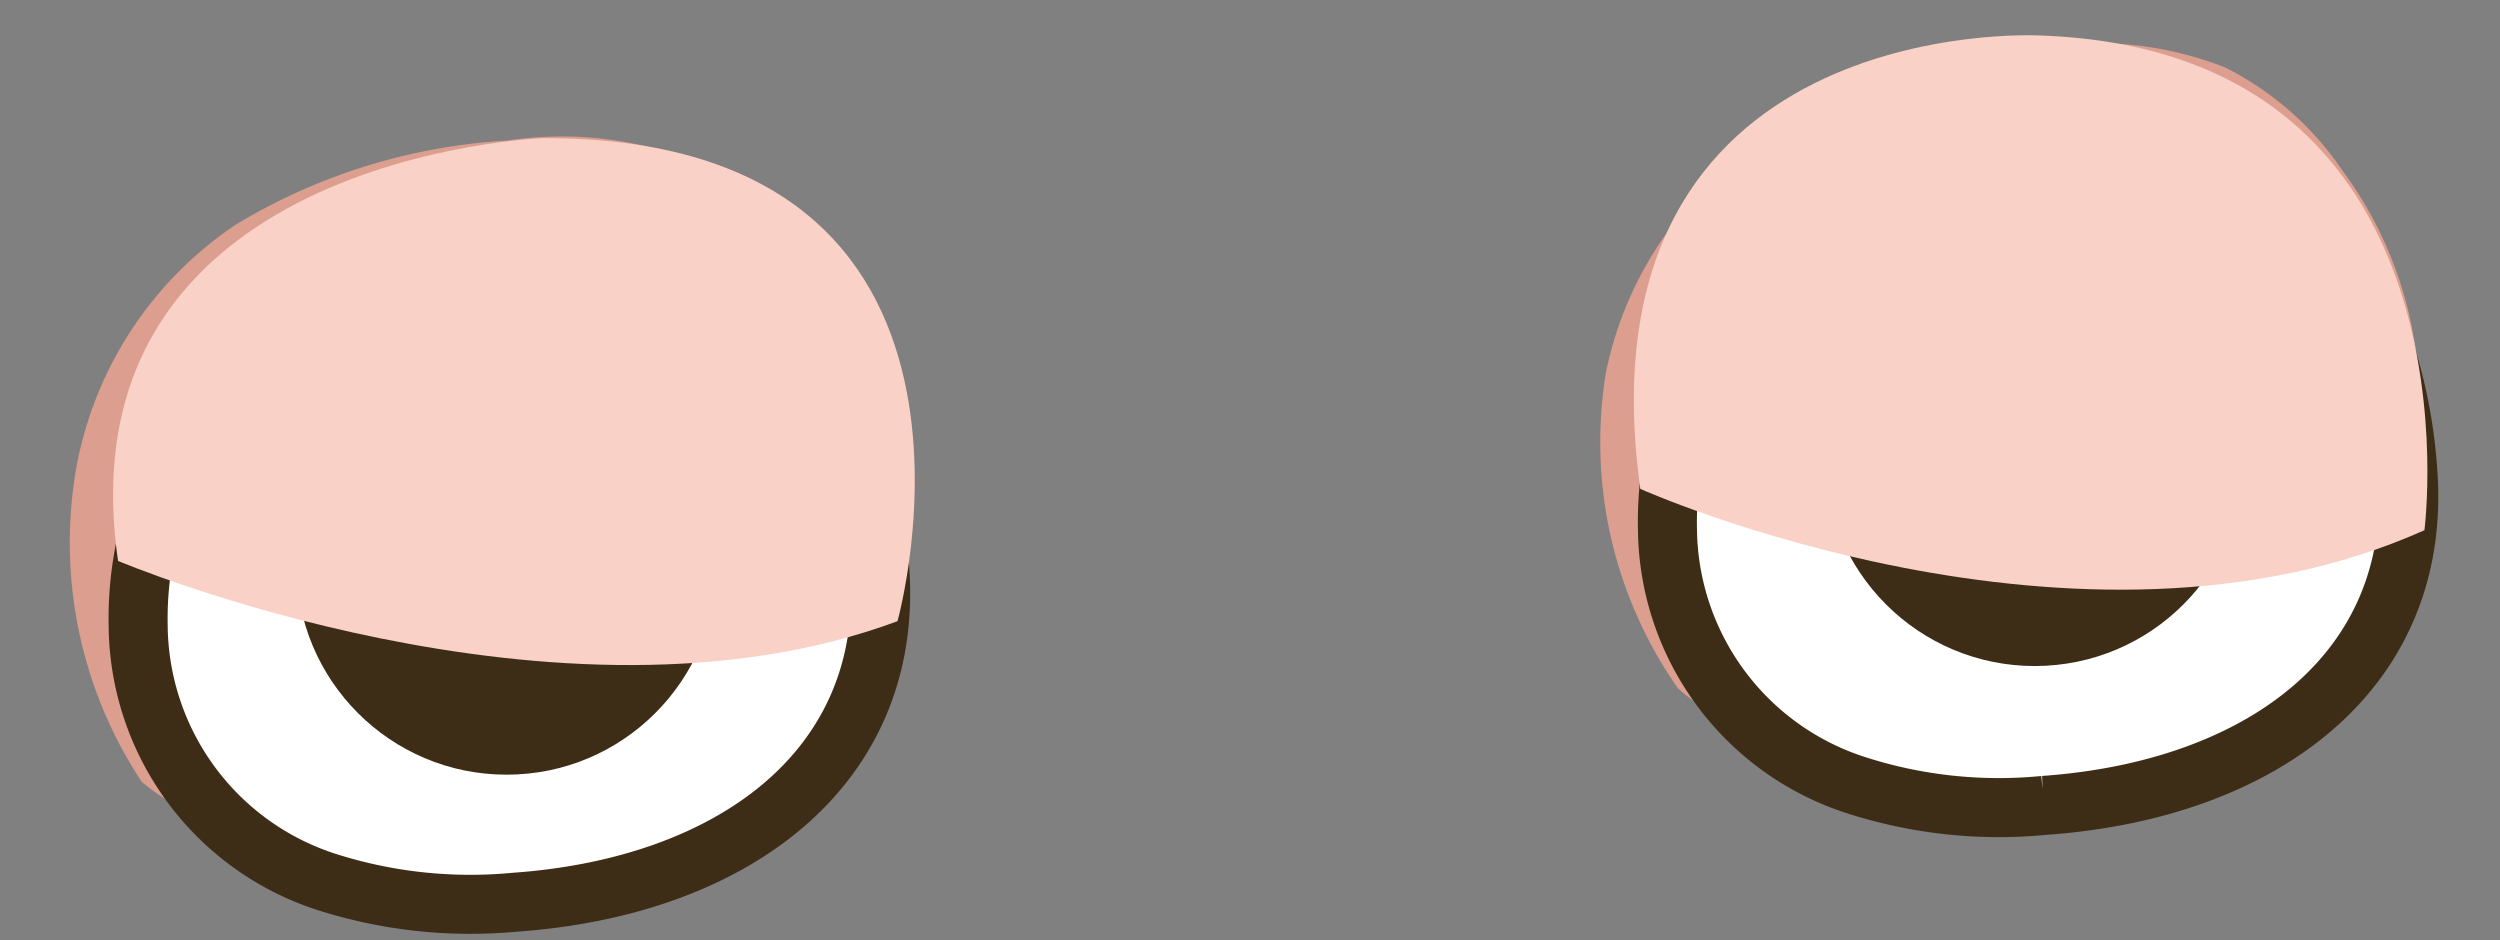 <svg id="Layer_1" data-name="Layer 1" xmlns="http://www.w3.org/2000/svg" viewBox="0 0 21.17 7.96"><rect x="0" y="0" width="21.17" height="7.96" fill="#808080" stroke="none"/><defs><style>.cls-1{fill:#dc9e8f;}.cls-2{fill:#fff;stroke:#3d2d16;stroke-miterlimit:10;stroke-width:0.5px;}.cls-3{fill:#3d2d16;}.cls-4{fill:#fff7f4;}.cls-5{fill:#f9d1c6;}</style></defs><path class="cls-1" d="M.65,3.94A3.16,3.16,0,0,1,2,1.9a5,5,0,0,1,2.3-.71,3.07,3.07,0,0,1,1.56.17,2.6,2.6,0,0,1,1,.88,3.27,3.27,0,0,1,.4,3.23,2,2,0,0,1-2.66,1,5.22,5.22,0,0,1-.81-.68,1.69,1.69,0,0,0-.9-.5.76.76,0,0,0-.83.48c-.09.29.09.81-.16,1s-.52,0-.7-.15A3.67,3.67,0,0,1,.65,3.94Z"/><path class="cls-2" d="M7.45,4.82C7.57,6.5,6.21,7.51,4.36,7.64a4,4,0,0,1-1.62-.18A2.3,2.3,0,0,1,1.17,5.3a3,3,0,0,1,.71-2A3.83,3.83,0,0,1,4.52,1.85C6.37,1.72,7.33,3.17,7.45,4.82Z"/><circle class="cls-3" cx="4.29" cy="4.78" r="1.78"/><circle class="cls-4" cx="5.21" cy="4.14" r="0.55"/><path class="cls-1" d="M13.6,3.15a3.09,3.09,0,0,1,1.39-2A4.92,4.92,0,0,1,17.29.4a3,3,0,0,1,1.55.17,2.63,2.63,0,0,1,1,.88,3.32,3.32,0,0,1,.4,3.23,2,2,0,0,1-2.67,1A5.14,5.14,0,0,1,16.8,5a1.77,1.77,0,0,0-.9-.5.75.75,0,0,0-.83.48c-.09.29.09.81-.16,1s-.53,0-.7-.15A3.63,3.63,0,0,1,13.6,3.15Z"/><path class="cls-2" d="M20.39,4c.12,1.68-1.23,2.69-3.08,2.82a3.94,3.94,0,0,1-1.62-.18,2.3,2.3,0,0,1-1.57-2.16,3,3,0,0,1,.71-2,3.81,3.81,0,0,1,2.64-1.42C19.32.93,20.28,2.38,20.39,4Z"/><circle class="cls-3" cx="17.23" cy="3.86" r="1.78"/><circle class="cls-4" cx="18.15" cy="3.35" r="0.55"/><path class="cls-5" d="M13.89,4.14s3.71,1.66,6.64.35c0,0,.53-4.07-3.27-4.19C17.26.3,13.33.1,13.89,4.14Z"/><path class="cls-5" d="M1,4.75s3.73,1.58,6.6.51c0,0,1.15-4.1-3-4.09C4.59,1.17.5,1.32,1,4.75Z"/></svg>